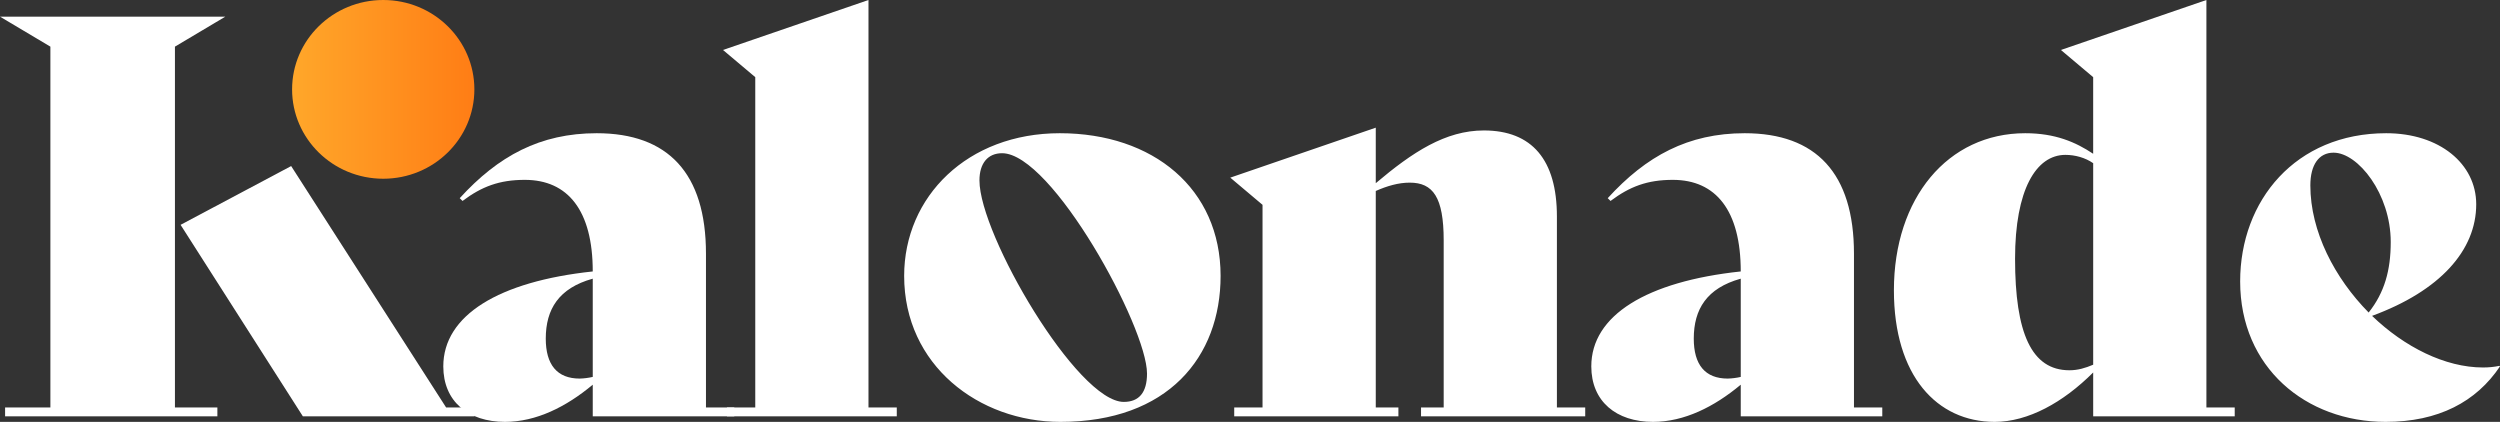 <svg width="160" height="27" viewBox="0 0 160 27" fill="none" xmlns="http://www.w3.org/2000/svg">
<rect x="0" y="0" width="160" height="27" fill="#333333" stroke="none"/>
<g clip-path="url(#clip0_28_455)">
<path d="M11.196 26.076H13.912V26.645H0.326V26.076H3.225V2.985L0 1.066H14.42L11.196 2.985V26.076ZM18.634 10.628L28.55 26.076H30.361V26.645H19.383L11.557 14.389" fill="white"/>
<path d="M46.994 26.076V26.645H37.936V24.62C36.234 26.041 34.313 27 32.32 27C29.965 27 28.371 25.686 28.371 23.448C28.371 20.18 31.922 18.012 37.936 17.373C37.936 13.466 36.342 11.511 33.589 11.511C31.958 11.511 30.835 11.937 29.602 12.861L29.422 12.683C31.886 9.983 34.566 8.526 38.19 8.526C42.754 8.526 45.182 11.085 45.182 16.235V26.076H46.994ZM37.936 24.122V17.835C35.762 18.439 34.929 19.789 34.929 21.672C34.929 23.342 35.654 24.229 37.102 24.229C37.383 24.221 37.663 24.186 37.936 24.122Z" fill="white"/>
<path d="M46.525 26.076H48.337V4.938L46.272 3.198L55.583 0V26.076H57.394V26.645H46.525V26.076ZM57.866 17.657C57.866 12.577 61.924 8.526 67.829 8.526C73.807 8.526 78.118 12.079 78.118 17.657C78.118 22.844 74.749 27 67.865 27C62.649 27 57.866 23.377 57.866 17.657ZM73.409 23.909C73.409 20.926 67.322 9.806 64.134 9.806C63.227 9.806 62.685 10.445 62.685 11.547C62.685 15.028 68.952 25.722 71.923 25.722C72.902 25.721 73.409 25.117 73.409 23.909ZM101.454 26.076V26.645H90.946V26.076H92.396V15.383C92.396 12.612 91.707 11.689 90.222 11.689C89.498 11.689 88.773 11.902 88.049 12.222V26.076H89.498V26.645H78.99V26.076H80.802V13.109L78.738 11.369L88.049 8.171V11.724C90.404 9.735 92.505 8.349 94.969 8.349C98.048 8.349 99.642 10.232 99.642 13.855V26.076H101.454ZM120.466 26.076V26.645H111.408V24.62C109.706 26.041 107.785 27 105.792 27C103.437 27 101.843 25.686 101.843 23.448C101.843 20.18 105.394 18.012 111.408 17.373C111.408 13.466 109.814 11.511 107.061 11.511C105.43 11.511 104.307 11.937 103.074 12.861L102.894 12.683C105.358 9.983 108.038 8.526 111.662 8.526C116.226 8.526 118.654 11.085 118.654 16.235V26.076H120.466ZM111.408 24.123V17.835C109.234 18.439 108.401 19.789 108.401 21.672C108.401 23.342 109.126 24.229 110.574 24.229C110.855 24.221 111.135 24.186 111.408 24.123ZM143.022 26.076V26.645H133.964V23.838C132.044 25.757 129.798 27 127.659 27C123.964 27 121.21 24.051 121.21 18.58C121.21 12.683 124.653 8.526 129.616 8.526C131.536 8.526 132.84 9.094 133.963 9.841V4.938L131.898 3.198L141.21 0V26.076H143.022ZM133.964 23.341V10.444C133.457 10.09 132.804 9.912 132.188 9.912C130.304 9.912 128.964 12.15 128.964 16.555C128.964 21.317 130.014 23.697 132.442 23.697C132.986 23.697 133.457 23.555 133.964 23.341ZM160 23.448C158.478 25.721 156.051 27 152.682 27C147.573 27 143.37 23.518 143.37 18.012C143.37 12.825 146.922 8.526 152.718 8.526C156.124 8.526 158.478 10.481 158.478 13.074C158.478 16.023 156.16 18.616 151.812 20.215C153.877 22.204 156.486 23.519 158.913 23.519C159.274 23.519 159.637 23.484 159.963 23.413L160 23.448ZM147.862 11.866C147.862 14.815 149.421 17.799 151.594 20.002C152.608 18.723 153.007 17.302 153.007 15.49C153.007 12.399 150.906 9.771 149.349 9.771C148.406 9.77 147.862 10.552 147.862 11.866Z" fill="white"/>
<path d="M24.527 11.439C27.749 11.439 30.36 8.878 30.36 5.72C30.36 2.561 27.749 0 24.527 0C21.306 0 18.694 2.561 18.694 5.72C18.694 8.878 21.306 11.439 24.527 11.439Z" fill="url(#paint0_linear_28_455)"/>
</g>
<defs>
<linearGradient id="paint0_linear_28_455" x1="18.694" y1="5.72" x2="30.361" y2="5.72" gradientUnits="userSpaceOnUse">
<stop stop-color="#FFA72A"/>
<stop offset="1" stop-color="#FF7D15"/>
</linearGradient>
<clipPath id="clip0_28_455">
<rect width="160" height="27" fill="white"/>
</clipPath>
</defs>
</svg>
